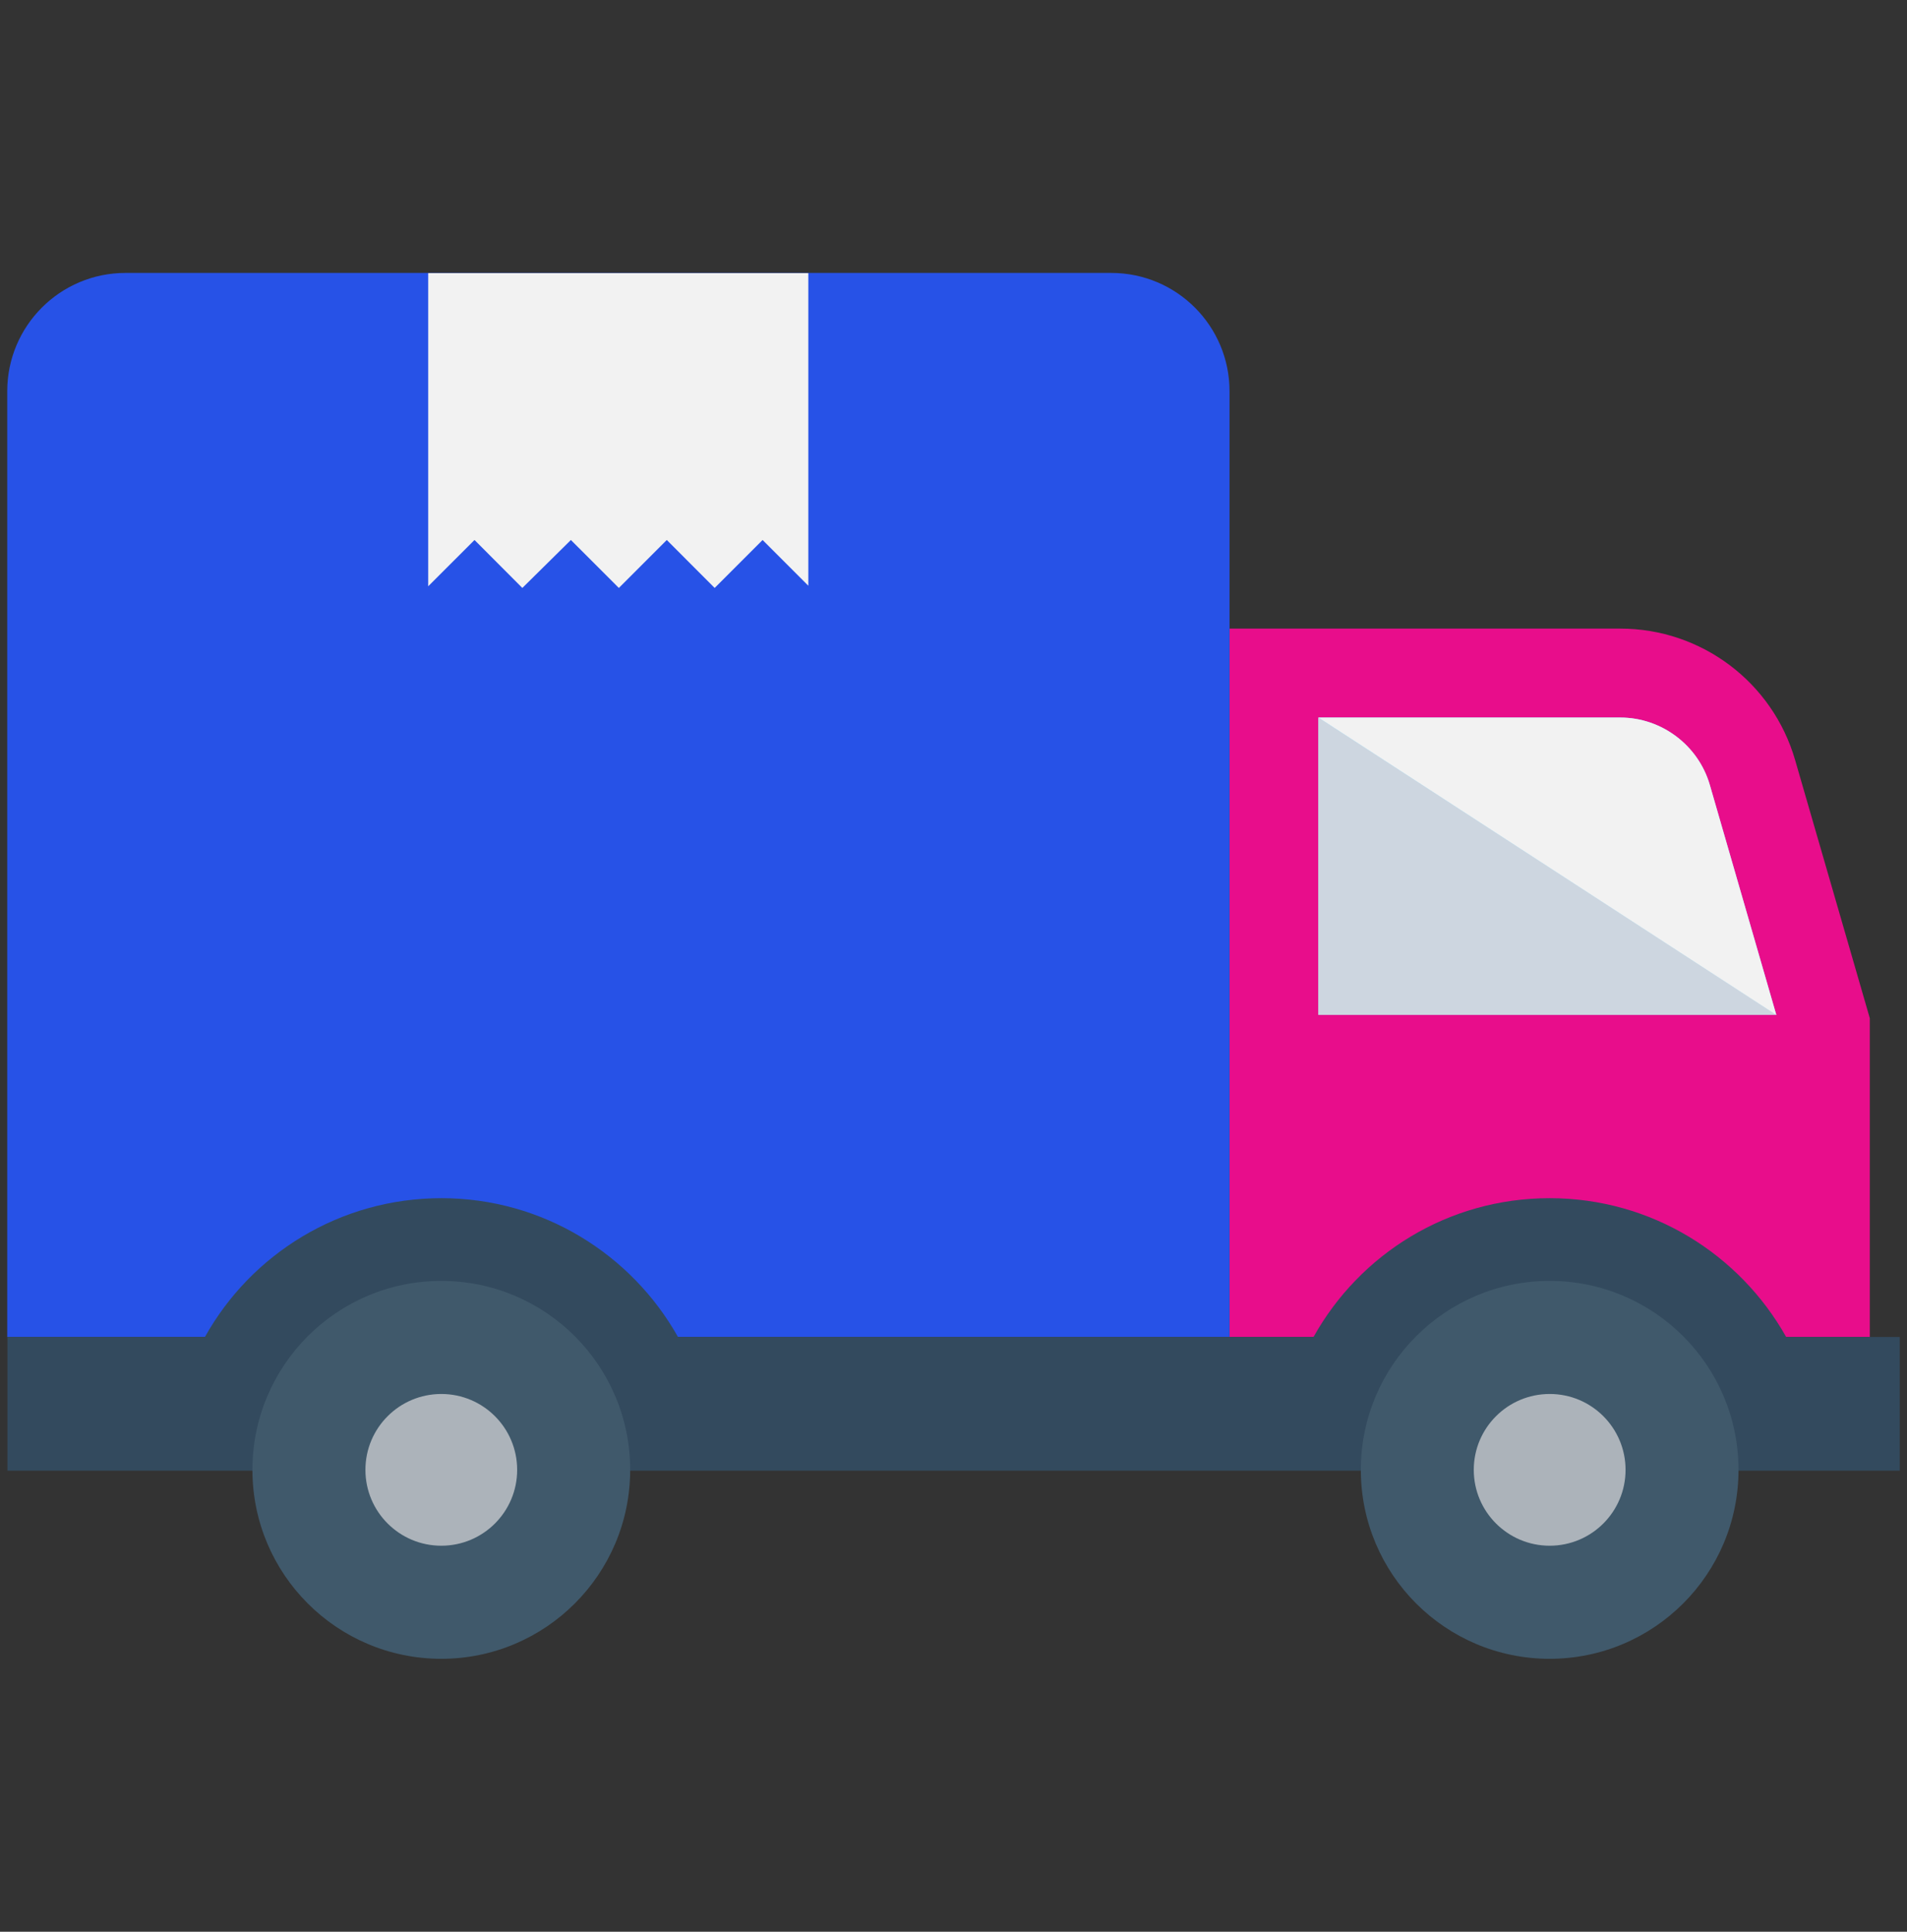 <svg width="79" height="80" viewBox="0 0 79 80" fill="none" xmlns="http://www.w3.org/2000/svg">
<rect x="0" y="0" width="79" height="80" fill="#333333" stroke="none"/>
<g clip-path="url(#clip0_1563_51912)">
<path d="M67.124 26.033H50.935V55.373H77.459V42.167L74.365 31.476C73.433 28.252 70.48 26.033 67.124 26.033Z" fill="#E80D8B"/>
<path d="M73.586 42.032L70.83 32.502C70.354 30.864 68.831 29.717 67.124 29.717H54.62V42.032H73.586Z" fill="#84DBFF"/>
<path d="M73.589 42.027H54.613V29.712L73.589 42.027Z" fill="#CDD6E0"/>
<path d="M73.586 42.032L70.83 32.502C70.354 30.864 68.831 29.717 67.124 29.717H54.62L73.586 42.032Z" fill="#F2F2F2"/>
<path d="M5.199 11.303H46.036C48.74 11.303 50.935 13.496 50.935 16.202V55.371H0.3V16.202C0.3 13.496 2.493 11.303 5.199 11.303Z" fill="#2752E7"/>
<path d="M33.486 11.311V24.257L31.592 22.363L29.606 24.349L27.622 22.363L25.637 24.349L23.65 22.363L21.639 24.349L19.657 22.363L17.739 24.28V11.311H33.486Z" fill="#F2F2F2"/>
<path d="M78.7 55.37V60.906H0.307V55.37H8.489C10.4 51.94 14.075 49.621 18.288 49.621C22.485 49.621 26.16 51.94 28.087 55.37H54.414C56.325 51.94 59.982 49.621 64.196 49.621C68.409 49.621 72.068 51.94 73.995 55.37H78.7Z" fill="#334A5E"/>
<path d="M72.02 60.872C72.02 65.193 68.517 68.697 64.195 68.697C59.874 68.697 56.374 65.193 56.374 60.872C56.374 56.551 59.876 53.047 64.195 53.047C68.519 53.047 72.02 56.551 72.02 60.872Z" fill="#40596B"/>
<path d="M67.341 60.872C67.341 62.608 65.933 64.014 64.198 64.014C62.462 64.014 61.053 62.608 61.053 60.872C61.053 59.136 62.461 57.73 64.198 57.73C65.933 57.728 67.341 59.136 67.341 60.872Z" fill="#ACB3BA"/>
<path d="M26.106 60.872C26.106 65.193 22.601 68.697 18.282 68.697C13.96 68.697 10.457 65.193 10.457 60.872C10.457 56.551 13.96 53.047 18.282 53.047C22.601 53.047 26.106 56.551 26.106 60.872Z" fill="#40596B"/>
<path d="M21.424 60.872C21.424 62.608 20.018 64.014 18.282 64.014C16.545 64.014 15.138 62.608 15.138 60.872C15.138 59.136 16.546 57.73 18.282 57.73C20.017 57.73 21.424 59.136 21.424 60.872Z" fill="#ACB3BA"/>
</g>
<defs>
<clipPath id="clip0_1563_51912">
<rect width="78.4" height="78.4" fill="white" transform="translate(0.3 0.8)"/>
</clipPath>
</defs>
</svg>
